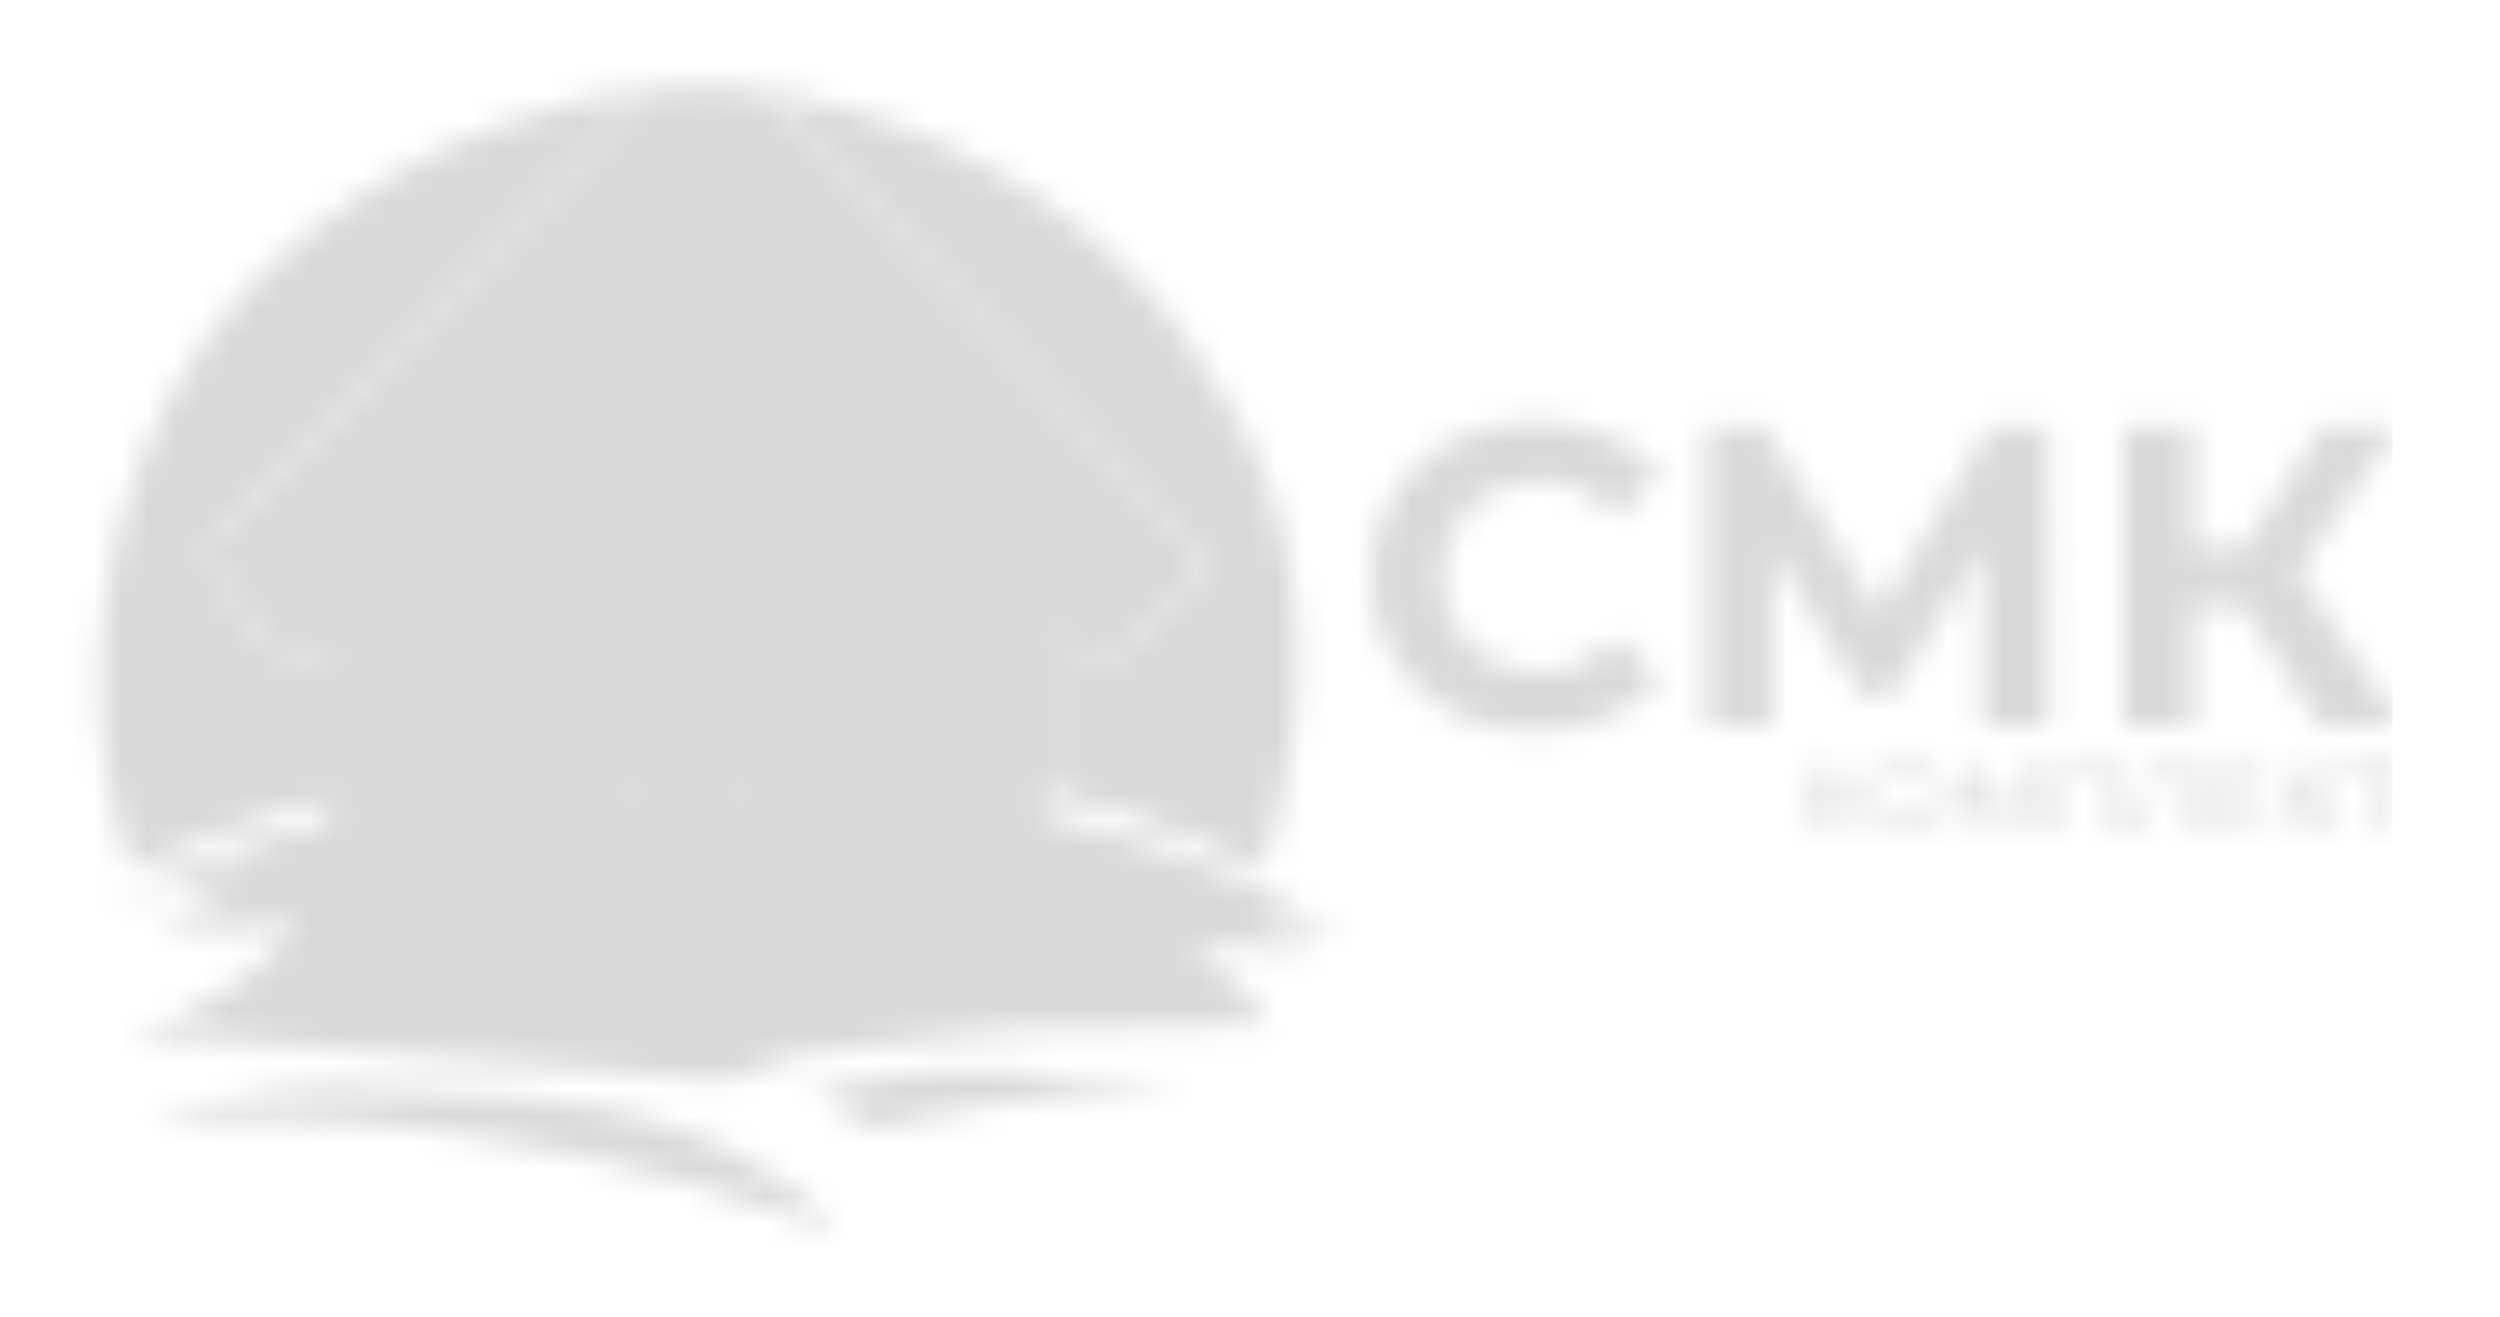 <svg width="93" height="49" viewBox="0 0 93 49" fill="none" xmlns="http://www.w3.org/2000/svg">
<mask id="mask0_471_4037" style="mask-type:alpha" maskUnits="userSpaceOnUse" x="0" y="0" width="93" height="49">
<path d="M3.695 33.674C5.759 32.735 10.658 30.726 13.741 30.203C16.825 29.68 30.801 29.861 37.403 30.017C38.056 30.105 40.131 30.536 43.208 31.557C46.285 32.578 49.06 34.229 50.063 34.926L46.573 34.063L48.926 35.456C48.328 35.344 46.887 35.137 45.901 35.199C44.916 35.261 44.385 35.396 44.243 35.456C44.798 35.72 46.01 36.408 46.415 37.043C46.819 37.678 47.12 38.023 47.22 38.117L37.577 38.319L29.569 39.261L27.002 40.218L6.768 38.568L4.746 38.802C5.872 38.27 8.322 37.041 9.105 36.382C9.889 35.722 10.711 34.758 11.024 34.358C10.079 34.452 8.056 34.611 7.526 34.499C6.862 34.358 6.238 34.312 5.867 34.405L5.638 34.499L9.105 32.662C8.06 32.786 5.763 33.09 4.935 33.308C4.108 33.526 3.764 33.643 3.695 33.674Z" fill="#3E6B94"/>
<path d="M30.264 40.731C31.264 40.357 34.127 39.658 37.577 39.851C41.027 40.044 43.385 40.518 44.132 40.731C43.161 40.622 40.455 40.522 37.403 40.995C34.352 41.468 32.962 41.862 32.649 41.999L30.264 40.731Z" fill="#3E6B94"/>
<path d="M5.512 41.611C7.305 41.476 12.269 41.418 17.785 42.264C23.301 43.111 29.013 44.978 31.18 45.805C30.111 44.378 26.354 41.395 19.878 40.872C11.783 40.218 11.648 40.467 9.587 40.731C7.938 40.943 6.183 41.406 5.512 41.611Z" fill="#3E6B94"/>
<path d="M28.281 3.318C31.622 3.723 39.447 6.113 44.022 12.438C47.433 17.155 48.671 21.008 48.184 26.834C47.998 29.057 47.352 31.129 46.936 32.413C46.014 31.923 43.71 30.808 41.865 30.273C40.021 29.738 39.222 29.521 39.054 29.479V23.814C39.407 23.879 40.19 24.04 40.499 24.165C40.886 24.32 41.139 24.538 41.557 24.297C41.976 24.056 43.998 22.235 44.203 22.001C44.409 21.768 45.127 21.27 44.353 20.266C43.734 19.463 33.381 8.633 28.281 3.318Z" fill="#F3C733"/>
<path d="M4.888 32.343C6.373 31.707 9.737 30.343 11.317 29.97C12.896 29.596 13.791 29.404 14.042 29.355V24.281H10.709C10.488 24.281 10.053 24.102 9.564 23.449C9.074 22.795 7.715 21.06 7.715 20.803C7.715 20.546 7.652 20.391 8.537 19.511C9.244 18.808 19.209 8.423 24.103 3.318C21.908 3.477 16.277 4.789 11.317 8.773C5.117 13.753 3.427 21.122 3.751 26.732C3.921 29.372 4.58 31.572 4.888 32.343Z" fill="#F3C733"/>
<path d="M14.042 24.281V29.355L39.054 29.479V23.814C39.407 23.879 40.19 24.04 40.5 24.165C40.887 24.32 41.139 24.538 41.558 24.297C41.977 24.056 43.998 22.235 44.204 22.001C44.409 21.768 45.128 21.27 44.354 20.266C43.735 19.463 33.381 8.633 28.282 3.318C28.282 3.318 27.02 3.186 26.208 3.186C25.384 3.185 24.104 3.318 24.104 3.318C19.21 8.423 9.245 18.808 8.537 19.511C7.653 20.39 7.716 20.546 7.716 20.803C7.716 21.06 9.074 22.795 9.564 23.449C10.054 24.102 10.488 24.281 10.709 24.281H14.042Z" fill="#F3C733"/>
<path d="M26.565 33.231L26.404 35.018L28.899 35.81L40.098 33.668L38.586 32.551L36.337 31.592L35.997 31.322L36.186 30.81C36.211 30.574 36.261 30.08 36.261 29.99C36.261 29.878 35.865 28.836 35.865 28.677C35.865 28.551 36.079 27.302 36.186 26.694L35.997 24.04V21.582L36.261 20.688L35.997 19.794L32.566 19.217L27.916 18.919L27.671 19.608L27.501 20.549L27.794 21.582L27.879 24.096L27.671 25.456L27.501 26.471L27.671 27.132V27.849V30.707V32.728L26.565 33.231Z" fill="white"/>
<path d="M11.821 20.279L23.323 19.217L32.943 11.228L31.573 10.902L18.89 13.91L11.547 19.525L11.821 20.279Z" fill="white"/>
<path d="M23.833 21.014V34.069L26.035 33.948L26.933 32.858H27.784L27.538 31.499L27.784 30.242V27.569C27.702 27.33 27.538 26.832 27.538 26.75V25.269C27.698 25.142 28.02 24.863 28.02 24.767V21.992L27.642 20.297L28.02 19.264L28.351 18.845L35.902 19.543L36.166 20.12V20.781V21.871L35.902 23.333L36.044 25.465L36.166 26.648L36.044 27.802V29.618L36.166 30.419L35.902 31.322L36.875 31.759L38.576 32.113V18.845L32.868 11.954L23.833 19.655V21.014Z" fill="#F3687B"/>
<path d="M12.615 20.204L23.399 19.282L33.227 11.889L38.907 19.282L38.586 22.113L32.462 14.589L23.852 21.926L23.588 34.478L12.615 31.014V20.204Z" fill="#ED0827"/>
<path d="M21.055 18.602H21.386L25.336 14.328L21.055 18.602Z" fill="#061E5E"/>
<path d="M18.153 18.854L17.539 18.937L22.34 14.887L18.153 18.854Z" fill="#061E5E"/>
<path d="M14.27 19.282L14.799 19.226L17.672 16.73L14.27 19.282Z" fill="#061E5E"/>
<path d="M18.673 15.948L21.272 13.77H20.913L18.673 15.948Z" fill="#061E5E"/>
<path d="M23.097 14.887L24.798 12.904L25.214 12.792L23.097 14.887Z" fill="#061E5E"/>
<path d="M26.045 13.667L27.68 12.243L28.219 12.094L26.045 13.667Z" fill="#061E5E"/>
<path d="M21.499 19.879L21.575 33.334H21.754C21.833 31.515 21.975 27.419 21.915 25.586C21.854 23.754 21.663 20.906 21.575 19.711L21.499 19.879Z" fill="#061E5E"/>
<path d="M19.76 32.747V27.802V19.804H19.958V27.802V32.942L19.76 32.747Z" fill="#061E5E"/>
<path d="M18.068 32.356V27.802V20.083L18.153 19.99L18.333 32.747L18.068 32.356Z" fill="#061E5E"/>
<path d="M16.83 31.964L16.613 20.083L16.499 20.167L16.613 31.964H16.83Z" fill="#061E5E"/>
<path d="M15.441 31.48L15.347 20.25H15.205V31.591L15.441 31.48Z" fill="#061E5E"/>
<path d="M14.269 31.276L14.052 20.354H13.749L13.919 31.276H14.269Z" fill="#061E5E"/>
<path d="M25.902 18.286V32.942H26.101V24.422C26.101 23.111 26.202 19.494 26.252 17.849L25.902 18.286Z" fill="#061E5E"/>
<path d="M28.312 16.275V18.761H28.577L28.445 16.061L28.312 16.275Z" fill="#061E5E"/>
<path d="M29.569 15.046C29.591 15.71 29.639 17.163 29.654 17.662C29.669 18.161 29.661 18.721 29.654 18.938H30.042C30.001 18.578 29.906 17.632 29.853 16.731C29.8 15.83 29.787 15.188 29.787 14.98L29.569 15.046Z" fill="#061E5E"/>
<path d="M31.034 13.77V18.937H31.318L31.138 13.77H31.034Z" fill="#061E5E"/>
<path d="M32.329 12.793V19.106H32.584V12.625L32.329 12.793Z" fill="#061E5E"/>
<path d="M33.662 19.105L33.794 13.295L34.059 13.491L33.794 19.198L33.662 19.105Z" fill="#061E5E"/>
<path d="M34.976 19.199L35.278 14.888L35.382 15.149C35.347 15.769 35.278 17.119 35.278 17.551C35.278 17.983 35.209 18.923 35.174 19.339L34.976 19.199Z" fill="#061E5E"/>
<path d="M36.866 17.252C36.904 18.593 36.98 21.479 36.98 22.299C36.98 23.282 37.067 25.469 37.107 26.482L37.112 26.601C37.142 27.36 37.124 30.319 37.112 31.703L37.329 31.871V25.958C37.329 24.431 37.254 19.642 37.216 17.438L36.866 17.252Z" fill="#061E5E"/>
<path d="M30.884 31.872V27.961L31.025 31.872H30.884Z" fill="#061E5E"/>
<path d="M29.844 28.715V32.02L30.042 31.872L29.844 28.715Z" fill="#061E5E"/>
<path d="M30.922 19.934H31.035L30.827 23.369L30.922 19.934Z" fill="#061E5E"/>
<path d="M31.139 26.602V27.626L31.214 26.602H31.139Z" fill="#061E5E"/>
<path d="M29.031 27.234L28.975 28.855L28.918 27.234H29.031Z" fill="#061E5E"/>
<path d="M30.401 28.128V29.255L30.335 28.128H30.401Z" fill="#061E5E"/>
<path d="M29.655 21.489H29.768L29.551 24.227L29.655 21.489Z" fill="#061E5E"/>
<path d="M30.402 22.523L30.203 25.428L30.335 25.372L30.402 22.523Z" fill="#061E5E"/>
<path d="M34.844 29.72V27.56L34.919 29.72H34.844Z" fill="#061E5E"/>
<path d="M33.803 28.314L33.501 31.471H33.633L33.803 28.314Z" fill="#061E5E"/>
<path d="M34.786 21.368H34.9L34.616 24.292L34.786 21.368Z" fill="#061E5E"/>
<path d="M35.165 24.124V25.148L35.241 24.124H35.165Z" fill="#061E5E"/>
<path d="M32.99 26.834L32.934 29.646L32.877 26.834H32.99Z" fill="#061E5E"/>
<path d="M34.361 27.727L34.2 29.897L34.295 27.727H34.361Z" fill="#061E5E"/>
<path d="M33.378 20.52H33.492L33.274 23.258L33.378 20.52Z" fill="#061E5E"/>
<path d="M33.974 23.025L33.842 25.204L33.974 25.148V23.025Z" fill="#061E5E"/>
<path d="M15.61 22.253C15.648 22.253 18.317 22.03 19.646 21.918L19.532 27.505L15.554 27.151L15.61 22.253Z" fill="#F3C733"/>
<path d="M19.382 22.495L18.04 22.607V26.509L18.598 25.205L19.382 27.16V27.672L17.624 27.3L17.539 22.309L18.853 22.039L19.495 22.179L19.382 22.495Z" fill="#CEA210"/>
<path d="M17.164 22.806L15.999 22.903V26.289L16.434 25.185L17.164 26.854V27.299L15.638 26.976L15.565 22.645L16.704 22.41L17.379 22.336L17.164 22.806Z" fill="#CEA210"/>
<path d="M19.184 22.802L18.513 22.876V23.212L19.231 23.696L19.184 22.802Z" fill="white"/>
<path d="M17.005 23.158L16.575 23.174L16.559 23.387L16.992 23.729L17.005 23.158Z" fill="white"/>
<path fill-rule="evenodd" clip-rule="evenodd" d="M18.919 13.668L33.152 10.12C33.152 10.12 39.04 17.476 41.053 19.934C41.232 20.153 41.109 20.577 40.788 20.605C39.938 20.679 38.832 20.726 38.832 20.726V31.965C38.832 31.965 39.144 32.132 39.144 32.365V32.598C39.144 32.598 39.994 32.775 40.391 32.886C40.615 32.95 40.599 33.194 40.599 33.436V33.79C40.599 33.992 40.48 34.169 40.278 34.199C36.233 34.814 33.19 35.391 29.428 36.071C29.129 36.125 28.941 36.1 28.653 36.006C27.746 35.708 26.234 35.224 26.234 35.224C26.234 35.224 25.828 35.047 25.355 35.149C24.97 35.233 24.759 35.27 24.363 35.335C24.051 35.387 23.214 34.962 22.803 34.805C18.683 33.222 12.322 31.276 12.322 31.276V20.698C12.322 20.698 11.916 20.735 11.68 20.735C11.541 20.735 11.459 20.68 11.358 20.586C11.188 20.428 11.113 20.344 10.943 20.139C10.815 19.986 10.859 19.758 11.018 19.636C13.154 17.997 18.919 13.668 18.919 13.668ZM31.498 11.358L19.193 14.273L11.954 19.878L23.087 18.863L31.498 11.358ZM23.446 19.72L12.946 20.586V30.642L23.446 33.706V19.72ZM32.963 12.616L24.145 19.953L24.183 33.706L25.733 33.483V33.287C25.733 33.017 25.881 32.784 26.149 32.737C26.506 32.675 26.987 32.601 27.547 32.519C27.806 32.481 28.082 32.442 28.37 32.401C29.458 32.249 30.722 32.082 31.914 31.929C32.141 31.9 32.365 31.871 32.585 31.843C33.856 31.681 34.984 31.541 35.637 31.46C36.013 31.414 36.233 31.387 36.233 31.387L36.261 31.393L38.236 31.769V19.115L32.963 12.616ZM36.157 31.965L26.943 33.333L28.956 34.004L38.321 32.458L36.157 31.965ZM28.804 34.618L26.943 33.892L26.886 34.618L28.804 35.224V34.618ZM38.539 33.045L29.532 34.618V35.224L39.777 33.371L38.539 33.045Z" fill="#061E5E"/>
<path fill-rule="evenodd" clip-rule="evenodd" d="M14.883 21.852L20.185 21.303V21.992L19.959 22.057V27.318L20.185 27.42V28.184L14.817 27.551L14.883 26.908H15.072V22.597L14.883 22.373V21.852ZM17.738 27.001L17.785 22.373L19.373 22.206V27.188L17.738 27.001ZM17.104 22.448V26.908L15.866 26.834V22.56L17.104 22.448Z" fill="#061E5E"/>
<path fill-rule="evenodd" clip-rule="evenodd" d="M31.914 19.525V31.929C32.14 31.9 32.365 31.871 32.584 31.843V19.525L35.637 19.841V20.232C35.637 20.232 34.768 20.232 34.257 20.381C34.013 20.453 34.013 20.953 34.257 21.024C34.806 21.182 35.637 21.405 35.637 21.405V25.41C35.637 25.41 34.153 25.447 33.567 25.614C33.22 25.714 33.267 26.427 33.615 26.527C34.135 26.676 35.637 26.881 35.637 26.881V29.758C35.637 29.758 35.013 29.851 34.73 29.972C34.489 30.075 34.472 30.585 34.73 30.633C35.08 30.698 35.637 30.838 35.637 30.838V31.46C36.013 31.414 36.233 31.387 36.233 31.387L36.261 31.393V31.099C36.261 31.099 36.488 30.972 36.488 30.838V29.609C36.488 29.48 36.233 29.395 36.233 29.395L36.261 27.058C36.261 27.058 36.526 26.968 36.526 26.834V25.493C36.526 25.33 36.261 25.167 36.261 25.167V21.713C36.261 21.713 36.478 21.552 36.478 21.405V20.195C36.478 20.074 36.261 19.972 36.261 19.972V19.581C36.261 19.366 36.052 19.251 35.836 19.227C32.925 18.901 29.797 18.584 27.963 18.547C27.762 18.543 27.623 18.73 27.623 18.929V19.264C27.623 19.264 27.311 19.408 27.311 19.581V21.061C27.311 21.226 27.623 21.35 27.623 21.35V25C27.623 25 27.235 25.191 27.235 25.41V27.076C27.235 27.256 27.547 27.421 27.547 27.421V30.363C27.547 30.363 27.235 30.521 27.235 30.698V31.965C27.235 32.127 27.547 32.244 27.547 32.244V32.519C27.806 32.481 28.082 32.442 28.369 32.401V32.104C28.369 32.104 28.811 31.895 29.097 31.769C29.778 31.471 29.636 30.745 29.097 30.587C28.838 30.511 28.369 30.419 28.369 30.419L28.407 26.964C28.407 26.964 29.794 26.719 30.675 26.527C31.488 26.35 31.309 25.689 30.675 25.614C29.97 25.531 28.455 25.41 28.455 25.41V21.024C28.455 21.024 29.513 20.893 30.099 20.828C30.348 20.8 30.337 20.275 30.099 20.195C29.267 19.916 28.455 19.72 28.455 19.72V19.189L31.914 19.525ZM27.831 31.713L27.85 30.791L28.077 30.801C28.077 30.801 28.114 31.006 28.247 31.006C28.45 31.006 28.502 31.006 28.767 31.034C28.882 31.046 29.031 31.266 28.719 31.322C28.517 31.358 28.209 31.443 28.209 31.443L28.067 31.713H27.831ZM27.774 26.871V25.586L28.077 25.549L28.152 25.875C28.152 25.875 29.589 25.894 30.345 25.977C30.47 25.991 30.497 26.274 30.373 26.294C29.787 26.387 28.114 26.555 28.114 26.555L28.077 26.853L27.774 26.871ZM27.888 20.828V19.757H28.171L28.379 20.027C28.379 20.027 29.437 20.214 29.797 20.372C29.881 20.409 29.888 20.594 29.797 20.605C29.324 20.661 28.379 20.558 28.379 20.558L28.171 20.866L27.888 20.828ZM36.129 21.21V20.325H35.807L35.703 20.558C35.703 20.558 34.853 20.456 34.598 20.558C34.494 20.6 34.45 20.816 34.56 20.837C34.995 20.921 35.703 20.968 35.703 20.968L35.807 21.191L36.129 21.21ZM35.987 26.666V25.549H35.77L35.637 25.866C35.637 25.866 34.494 25.866 33.936 25.977C33.835 25.998 33.837 26.211 33.936 26.238C34.38 26.359 35.703 26.378 35.703 26.378L35.77 26.666H35.987ZM35.996 30.568V29.925H35.779L35.637 30.056C35.637 30.056 35.24 30.084 34.995 30.168C34.892 30.202 34.925 30.424 35.032 30.438C35.259 30.466 35.618 30.438 35.618 30.438L35.779 30.614L35.996 30.568Z" fill="#061E5E"/>
<path d="M57.118 27.203C56.247 27.203 55.435 27.065 54.682 26.789C53.94 26.503 53.295 26.101 52.746 25.581C52.198 25.062 51.767 24.453 51.456 23.753C51.154 23.054 51.004 22.286 51.004 21.449C51.004 20.612 51.154 19.844 51.456 19.144C51.767 18.445 52.198 17.836 52.746 17.317C53.305 16.797 53.956 16.4 54.698 16.125C55.44 15.838 56.252 15.695 57.134 15.695C58.113 15.695 58.995 15.865 59.78 16.204C60.575 16.532 61.242 17.02 61.78 17.666L60.102 19.192C59.715 18.758 59.285 18.434 58.812 18.222C58.339 18 57.822 17.889 57.263 17.889C56.736 17.889 56.252 17.974 55.811 18.143C55.37 18.313 54.989 18.556 54.666 18.874C54.343 19.192 54.09 19.568 53.908 20.003C53.736 20.437 53.65 20.919 53.65 21.449C53.65 21.979 53.736 22.461 53.908 22.895C54.09 23.33 54.343 23.706 54.666 24.024C54.989 24.342 55.37 24.585 55.811 24.755C56.252 24.924 56.736 25.009 57.263 25.009C57.822 25.009 58.339 24.903 58.812 24.691C59.285 24.469 59.715 24.135 60.102 23.69L61.78 25.216C61.242 25.862 60.575 26.355 59.78 26.694C58.995 27.033 58.107 27.203 57.118 27.203Z" fill="black"/>
<path d="M63.483 27.012V15.886H65.645L70.452 23.737H69.307L74.034 15.886H76.195L76.212 27.012H73.76L73.743 19.589H74.211L70.42 25.835H69.259L65.387 19.589H65.935V27.012H63.483Z" fill="black"/>
<path d="M86.324 27.012L82.808 21.655L84.921 20.4L89.293 27.012H86.324ZM78.984 27.012V15.886H81.582V27.012H78.984ZM80.823 22.529V20.384H84.76V22.529H80.823ZM85.163 21.735L82.759 21.449L86.421 15.886H89.18L85.163 21.735Z" fill="black"/>
<path d="M68.988 30.979L68.042 29.713L68.344 29.53L69.412 30.979H68.988ZM67.234 30.979V28.411H67.599V30.979H67.234ZM67.487 29.849V29.526H68.332V29.849H67.487ZM68.377 29.735L68.035 29.684L68.969 28.411H69.367L68.377 29.735Z" fill="black"/>
<path d="M70.959 31.008C70.76 31.008 70.576 30.975 70.404 30.909C70.236 30.843 70.089 30.751 69.965 30.634C69.841 30.514 69.744 30.375 69.675 30.216C69.605 30.057 69.57 29.883 69.57 29.695C69.57 29.507 69.605 29.333 69.675 29.174C69.744 29.015 69.841 28.877 69.965 28.76C70.089 28.64 70.236 28.547 70.404 28.481C70.573 28.415 70.758 28.382 70.959 28.382C71.157 28.382 71.34 28.415 71.506 28.481C71.675 28.544 71.821 28.636 71.945 28.756C72.072 28.873 72.169 29.011 72.236 29.17C72.305 29.329 72.34 29.504 72.34 29.695C72.34 29.886 72.305 30.06 72.236 30.219C72.169 30.378 72.072 30.518 71.945 30.637C71.821 30.755 71.675 30.846 71.506 30.913C71.34 30.976 71.157 31.008 70.959 31.008ZM70.959 30.681C71.103 30.681 71.236 30.657 71.357 30.608C71.481 30.559 71.588 30.491 71.677 30.403C71.769 30.312 71.84 30.207 71.889 30.087C71.942 29.968 71.968 29.837 71.968 29.695C71.968 29.553 71.942 29.422 71.889 29.302C71.84 29.183 71.769 29.079 71.677 28.991C71.588 28.9 71.481 28.831 71.357 28.782C71.236 28.733 71.103 28.708 70.959 28.708C70.812 28.708 70.677 28.733 70.553 28.782C70.431 28.831 70.325 28.9 70.233 28.991C70.141 29.079 70.069 29.183 70.017 29.302C69.967 29.422 69.943 29.553 69.943 29.695C69.943 29.837 69.967 29.968 70.017 30.087C70.069 30.207 70.141 30.312 70.233 30.403C70.325 30.491 70.431 30.559 70.553 30.608C70.677 30.657 70.812 30.681 70.959 30.681Z" fill="black"/>
<path d="M72.942 30.979V28.411H73.248L74.417 30.351H74.253L75.407 28.411H75.712L75.716 30.979H75.358L75.355 28.965H75.44L74.413 30.667H74.242L73.207 28.965H73.3V30.979H72.942Z" fill="black"/>
<path d="M76.526 30.979V28.411H78.771V30.979H78.406V28.635L78.496 28.73H76.802L76.895 28.635V30.979H76.526Z" fill="black"/>
<path d="M79.428 31.008C79.391 31.008 79.353 31.006 79.316 31.001C79.279 30.996 79.238 30.988 79.193 30.979L79.219 30.652C79.259 30.662 79.299 30.667 79.339 30.667C79.448 30.667 79.535 30.624 79.599 30.538C79.664 30.453 79.711 30.323 79.741 30.15C79.773 29.976 79.794 29.757 79.804 29.493L79.845 28.411H81.68V30.979H81.315V28.635L81.405 28.73H80.083L80.165 28.631L80.135 29.482C80.128 29.736 80.11 29.959 80.083 30.15C80.056 30.34 80.015 30.499 79.96 30.627C79.906 30.754 79.835 30.849 79.748 30.913C79.664 30.976 79.557 31.008 79.428 31.008Z" fill="black"/>
<path d="M82.831 29.519H84.171V29.831H82.831V29.519ZM82.865 30.66H84.383V30.979H82.492V28.411H84.331V28.73H82.865V30.66Z" fill="black"/>
<path d="M86.721 30.979L85.775 29.713L86.077 29.53L87.145 30.979H86.721ZM84.968 30.979V28.411H85.333V30.979H84.968ZM85.221 29.849V29.526H86.066V29.849H85.221ZM86.111 29.735L85.768 29.684L86.703 28.411H87.101L86.111 29.735Z" fill="black"/>
<path d="M88.034 30.979V28.635L88.127 28.73H87.144V28.411H89.293V28.73H88.31L88.399 28.635V30.979H88.034Z" fill="black"/>
</mask>
<g mask="url(#mask0_471_4037)">
<g style="mix-blend-mode:hue">
<rect x="-7" y="-12" width="96" height="67" fill="#D9D9D9"/>
</g>
</g>
</svg>

